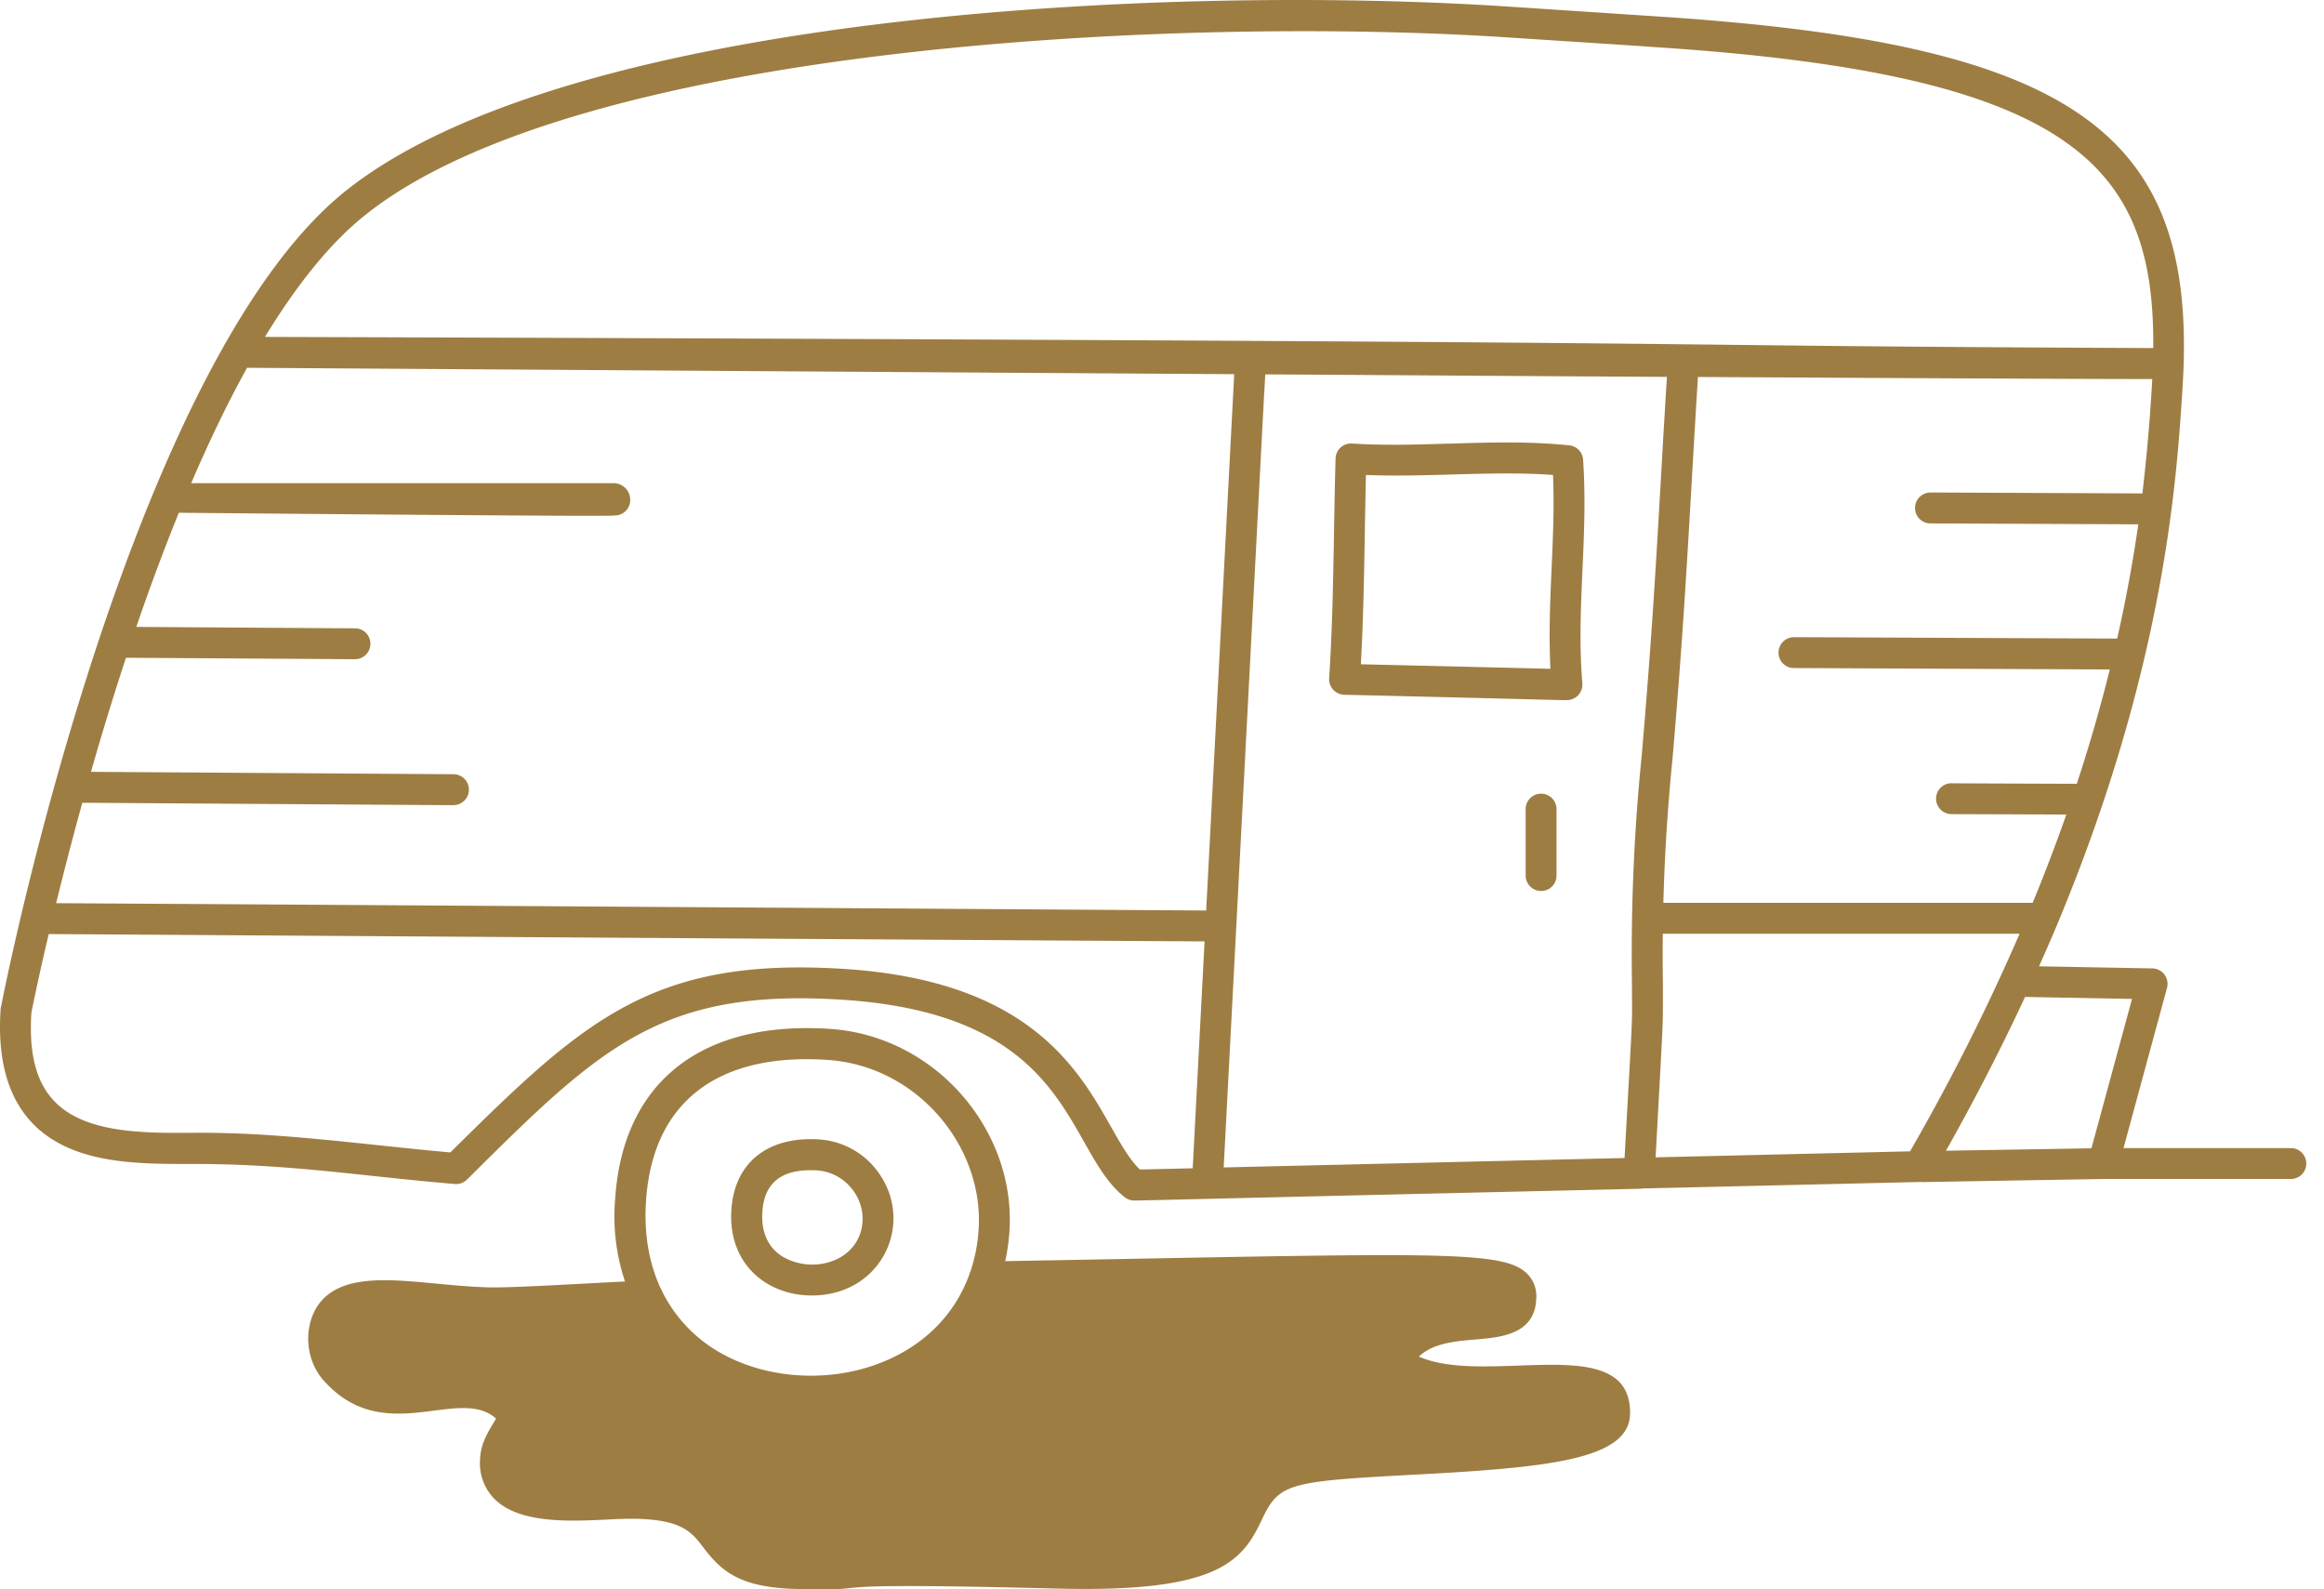 <svg width="117" height="80" fill="none" xmlns="http://www.w3.org/2000/svg"><path fill-rule="evenodd" clip-rule="evenodd" d="M67.674 34.97a5228.88 5228.88 0 0 1 11.151.275c-.064-.003-.128-.007.062-.007a.78.78 0 0 0 .775-.845c-.161-1.934-.077-3.819.007-5.718.08-1.815.162-3.643.03-5.538a.778.778 0 0 0-.47-.663l-.024-.01-.03-.01-.025-.008-.019-.006-.022-.006a.803.803 0 0 0-.104-.018c-2.02-.208-4.01-.148-5.994-.087h-.072c-1.625.05-3.245.1-4.872-.004a.78.78 0 0 0-.575.2l-.022.022-.025.025a.76.76 0 0 0-.136.204.777.777 0 0 0-.071.302l-.011.405-.019.739-.013.648c-.007.313-.013.625-.018.938l-.017.961c-.043 2.463-.085 4.926-.245 7.371a.782.782 0 0 0 .388.724l.034.019.033.016a.78.78 0 0 0 .304.07Zm10.381-1.306-9.539-.229h-.005c.125-2.243.163-4.495.201-6.72v-.044l.029-1.573.025-1.191c1.433.058 2.9.017 4.353-.024 1.732-.048 3.446-.096 5.066.024.067 1.6-.002 3.142-.07 4.694-.074 1.649-.148 3.31-.06 5.063Z" fill="#9E7D43"/><path d="M77.584 44.848a.78.78 0 0 1-.777-.778v-3.315a.778.778 0 1 1 1.555 0v3.315a.776.776 0 0 1-.778.778Z" fill="#9E7D43"/><path fill-rule="evenodd" clip-rule="evenodd" d="M57.104 60.428a.78.78 0 0 1-.482-.167c-.846-.666-1.417-1.675-2.054-2.8-1.646-2.906-3.73-6.587-12.127-7.138-9.205-.6-12.251 2.422-18.93 9.05a.775.775 0 0 1-.613.223c-1.454-.122-2.794-.265-4.096-.403l-.006-.001-.013-.002h-.006c-3.027-.323-5.848-.623-9.401-.603-2.521 0-5.4-.043-7.344-1.676C.526 55.643-.15 53.604.028 50.853v-.034l.003-.036.005-.038a.752.752 0 0 1 .018-.087l.011-.039c.365-1.9 4.308-21.009 11.209-33.212.018-.04.04-.08.066-.116.162-.286.327-.568.493-.846 1.77-2.96 3.608-5.242 5.457-6.743C28.306.738 58.36-.814 75.873.327l7.605.503c20.388 1.33 26.819 5.58 26.456 17.49l-.004.13-.005.142-.009.218-.023.438-.026.445v.005c-.294 4.52-.904 13.915-6.297 26.831-.298.707-.604 1.41-.917 2.11l5.707.105a.784.784 0 0 1 .608.31.786.786 0 0 1 .129.67l-2.19 8.064h8.471a.779.779 0 0 1 0 1.555h-9.475c-6.771.114-8.698.15-9.163.159h-.04c.066-.003.111-.006-.086-.006h-.04l-13.894.325a.781.781 0 0 1-.13.015c-9.355.215-14.707.34-17.76.412l-2.631.063c-3.629.088-4.839.117-5.055.117ZM13.34 16.958c1.632-2.676 3.291-4.711 4.943-6.05C28.877 2.285 59.176.8 75.784 1.876l3.226.21c1.895.122 3.992.26 4.368.29 21.073 1.376 25.103 6 25.026 15.144-11.27-.05-15.9-.102-21.113-.162-9.27-.105-20.387-.232-73.951-.4Zm-.902 1.554c15.688.104 33.533.221 49.697.322L60.724 45.83c-39.127-.258-54.155-.347-57.897-.369a181.04 181.04 0 0 1 1.317-5.055l13.575.09c4.527.03 5.1.032 5.1.032l-.053-.001a.368.368 0 0 1 .062-.001.778.778 0 0 0 0-1.556L4.58 38.85a154.304 154.304 0 0 1 1.761-5.742c15.44.095 10.636.072 11.59.072a.779.779 0 0 0 0-1.553c-3.28-.02-5.69-.036-7.455-.048l-3.613-.024a109.686 109.686 0 0 1 2.14-5.746c21.744.199 21.852.154 21.884.14.004-.001.007-.002.06-.002a.761.761 0 0 0 .36-.087.79.79 0 0 0 .17-.12l.02-.018a.778.778 0 0 0 .231-.548.84.84 0 0 0-.772-.852H9.625c.874-2.04 1.813-4.004 2.813-5.81ZM2.454 47.015c39.876.26 54.767.35 58.189.37l-.597 11.42-2.66.062c-.514-.495-.943-1.252-1.444-2.135-1.683-2.968-4.172-7.355-13.401-7.959-9.711-.63-13.142 2.573-19.867 9.233-1.185-.105-2.377-.23-3.572-.357-1.835-.193-3.677-.387-5.52-.51a53.42 53.42 0 0 0-4.202-.119c-.77.004-1.44.007-2.283-.05-3.959-.258-5.786-1.803-5.517-6.003a122.5 122.5 0 0 1 .874-3.952Zm61.245-28.171 4.321.026c5.316.037 10.72.072 15.899.1l-.07 1.156-.128 2.142-.122 2.123c-.253 4.4-.456 7.925-.95 13.66a99.044 99.044 0 0 0-.49 11.408l.001.392.003.358v.018l.002.32-.001.463c-.01.879-.075 1.757-.376 7.278l-20.182.474c1.821-34.856 2.072-39.614 2.072-39.614l-.013.257c-.019.382-.045.908.034-.561Zm20.018 30.62A97.35 97.35 0 0 1 83.712 47h17.963a107.91 107.91 0 0 1-5.445 10.83l-.07.122-12.81.302.19-3.49v-.005l.002-.043.002-.02.075-1.384.033-.637.024-.471c.025-.519.035-.843.04-1.167.005-.4.001-.802.001-1.572Zm.024-4.02h18.593A92.055 92.055 0 0 0 104.028 41a4192.8 4192.8 0 0 0-5.78-.021.778.778 0 0 1 0-1.556h.106l-.028.001h-.013c-.042 0-.095 0-.047.002h.062l.31.003 1.809.008 4.107.014a80.512 80.512 0 0 0 1.663-5.754l-15.966-.072a.778.778 0 0 1 .085-1.553l2.526.01 13.725.06a72.897 72.897 0 0 0 1.064-5.75c-1.239-.006-4.101-.02-10.49-.046a.778.778 0 0 1 0-1.555c.469 0-.296-.004.13-.002.503.003 2.68.014 10.566.047a92.06 92.06 0 0 0 .463-5.173l.005-.071.03-.512c-4.086-.005-12.336-.045-22.873-.105-.123 1.955-.224 3.711-.322 5.409v.003c-.245 4.237-.468 8.113-.959 13.807a98.084 98.084 0 0 0-.46 7.252Zm16.777 7.695c-.8 1.591-1.637 3.162-2.512 4.713l-.038.068 7.324-.121 2.043-7.519-5.385-.1c-.453.977-.931 1.964-1.432 2.96Z" fill="#9E7D43"/><path fill-rule="evenodd" clip-rule="evenodd" d="M40.873 65.207c-2.298 0-4.228-1.615-4.053-4.306.162-2.462 1.919-3.71 4.416-3.549a3.987 3.987 0 0 1 2.734 1.345c2.236 2.565.568 6.51-3.097 6.51Zm-.07-6.305c-1.45 0-2.336.627-2.422 2.11-.065.98.27 1.74.96 2.203a2.96 2.96 0 0 0 2.826.148c1.426-.705 1.644-2.48.646-3.614A2.438 2.438 0 0 0 41 58.906a6.042 6.042 0 0 0-.197-.004Z" fill="#9E7D43"/><path fill-rule="evenodd" clip-rule="evenodd" d="M31.465 64.503a10.35 10.35 0 0 1-.495-4.161c.385-5.858 4.32-8.975 10.79-8.555 5.382.35 9.39 5.159 9.06 10.174a10.134 10.134 0 0 1-.212 1.518l5.996-.11.347-.007c15.972-.3 18.84-.353 19.947.763a1.592 1.592 0 0 1 .448 1.102v.038c0 .026-.002.053-.004.079-.048 1.822-1.776 1.97-3.04 2.077-1.053.09-2.14.18-2.872.861 1.32.584 3.2.518 5.013.454 2.915-.104 5.658-.2 5.622 2.42-.032 2.33-4.182 2.715-10.952 3.076-6.348.336-6.727.441-7.602 2.293-1.006 2.152-2.338 3.648-10.352 3.433-8.557-.216-9.615-.103-10.396-.02-.472.05-.843.09-2.711.039-2.882-.075-3.767-.947-4.636-2.077-.592-.778-1.06-1.392-3.383-1.454a20.59 20.59 0 0 0-1.453.04c-1.906.091-4.412.211-5.667-1.019a2.554 2.554 0 0 1-.748-1.967c.02-.764.338-1.302.632-1.798.06-.101.12-.201.175-.3-.783-.698-1.886-.557-3.126-.398-1.745.222-3.762.48-5.544-1.508-1.13-1.275-.995-3.283.105-4.244 1.21-1.055 3.293-.858 5.582-.64.852.08 1.732.163 2.607.186.84.022 2.79-.081 4.776-.187h.011c.706-.038 1.416-.076 2.082-.108Zm1.783.317c-.556-1.206-.835-2.66-.725-4.365.35-5.25 3.91-7.457 9.135-7.105 4.532.297 7.88 4.379 7.61 8.523a8.25 8.25 0 0 1-.4 2.093.782.782 0 0 0-.028.07c-1.833 5.336-8.88 6.539-13.05 3.763a7.25 7.25 0 0 1-2.37-2.631 6.546 6.546 0 0 1-.145-.302.809.809 0 0 0-.027-.046Z" fill="#9E7D43"/></svg>